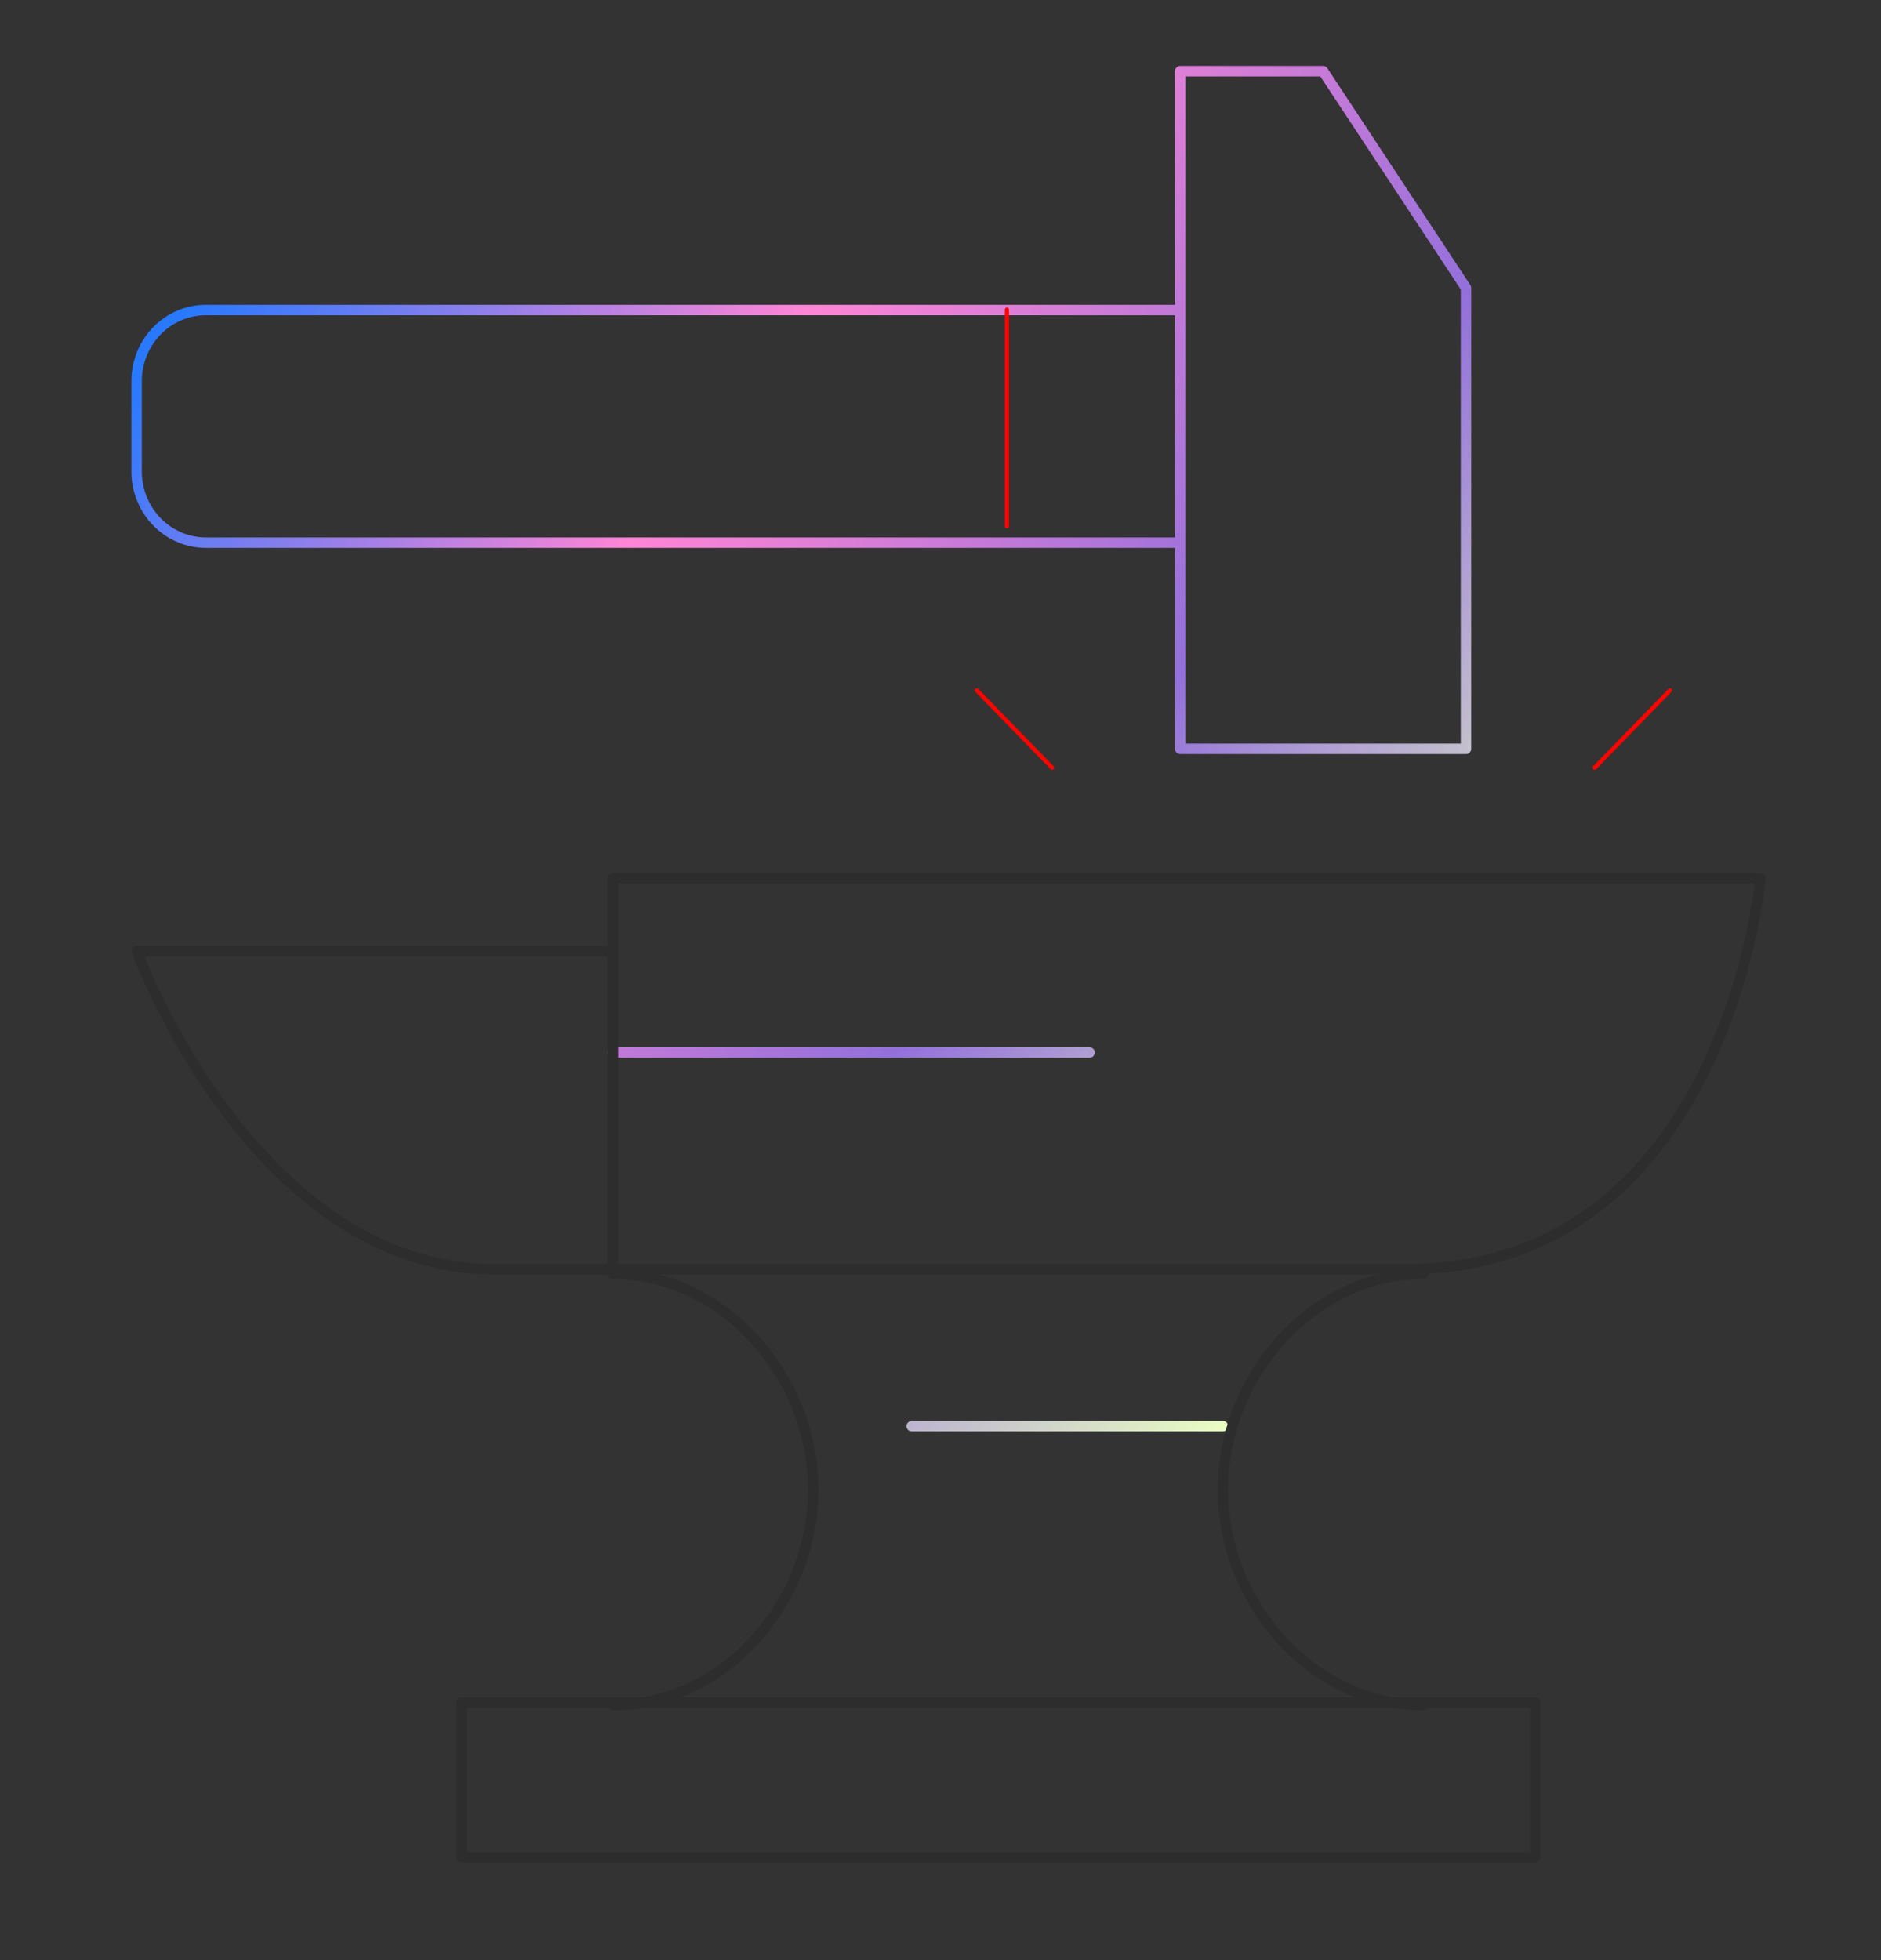 <svg width="901" height="939" viewBox="0 0 901 939" fill="none" xmlns="http://www.w3.org/2000/svg">
<rect x="0" y="0" width="901" height="939" fill="#333333" stroke="none"/>
<path d="M585.786 683.132H436.704M293.586 504.156H521.915M65.43 182.579V225.847C65.43 234.888 68.927 243.559 75.151 249.952C81.376 256.345 89.819 259.937 98.621 259.937H565.314V148.504H98.621C94.263 148.5 89.946 149.378 85.918 151.089C81.891 152.8 78.231 155.31 75.148 158.474C72.065 161.639 69.62 165.397 67.953 169.533C66.285 173.669 65.428 178.102 65.43 182.579ZM565.314 34.105V358.692H702.21V137.902L633.762 34.105H565.314Z" stroke="url(#paint0_linear_17_7)" stroke-width="5" stroke-miterlimit="10" stroke-linecap="round" stroke-linejoin="round"/>
<path d="M293.585 607.953V420.689H843.25C843.25 420.689 826.661 607.953 673.162 607.953H293.585ZM293.585 607.953H236.875C121.375 607.953 65.43 455.55 65.43 455.55H293.585M220.994 815.547H735.387V889.687H220.994V815.547Z" stroke="#2D2D2D" stroke-width="5" stroke-miterlimit="10" stroke-linecap="round" stroke-linejoin="round"/>
<path d="M293.585 610.222C346.571 610.222 389.523 659.214 389.523 713.633C389.523 768.052 346.571 816.763 293.585 816.763M681.723 610.222C628.738 610.222 585.786 659.214 585.786 713.633C585.786 768.052 628.738 816.763 681.723 816.763" stroke="#2D2D2D" stroke-width="5" stroke-miterlimit="10" stroke-linecap="round" stroke-linejoin="round"/>
<path d="M503.969 367.738L467.875 330.667M763.844 367.738L799.938 330.667M482.312 148.281V252.078" stroke="#FF0300" stroke-width="2" stroke-miterlimit="10" stroke-linecap="round" stroke-linejoin="round"/>
<defs>
<linearGradient id="paint0_linear_17_7" x1="162" y1="53.5" x2="737" y2="487.5" gradientUnits="userSpaceOnUse">
<stop stop-color="#2979FF"/>
<stop offset="0.328" stop-color="#FF85D5"/>
<stop offset="0.672" stop-color="#9370DB"/>
<stop offset="1" stop-color="#EAFFC2"/>
</linearGradient>
</defs>
</svg>
